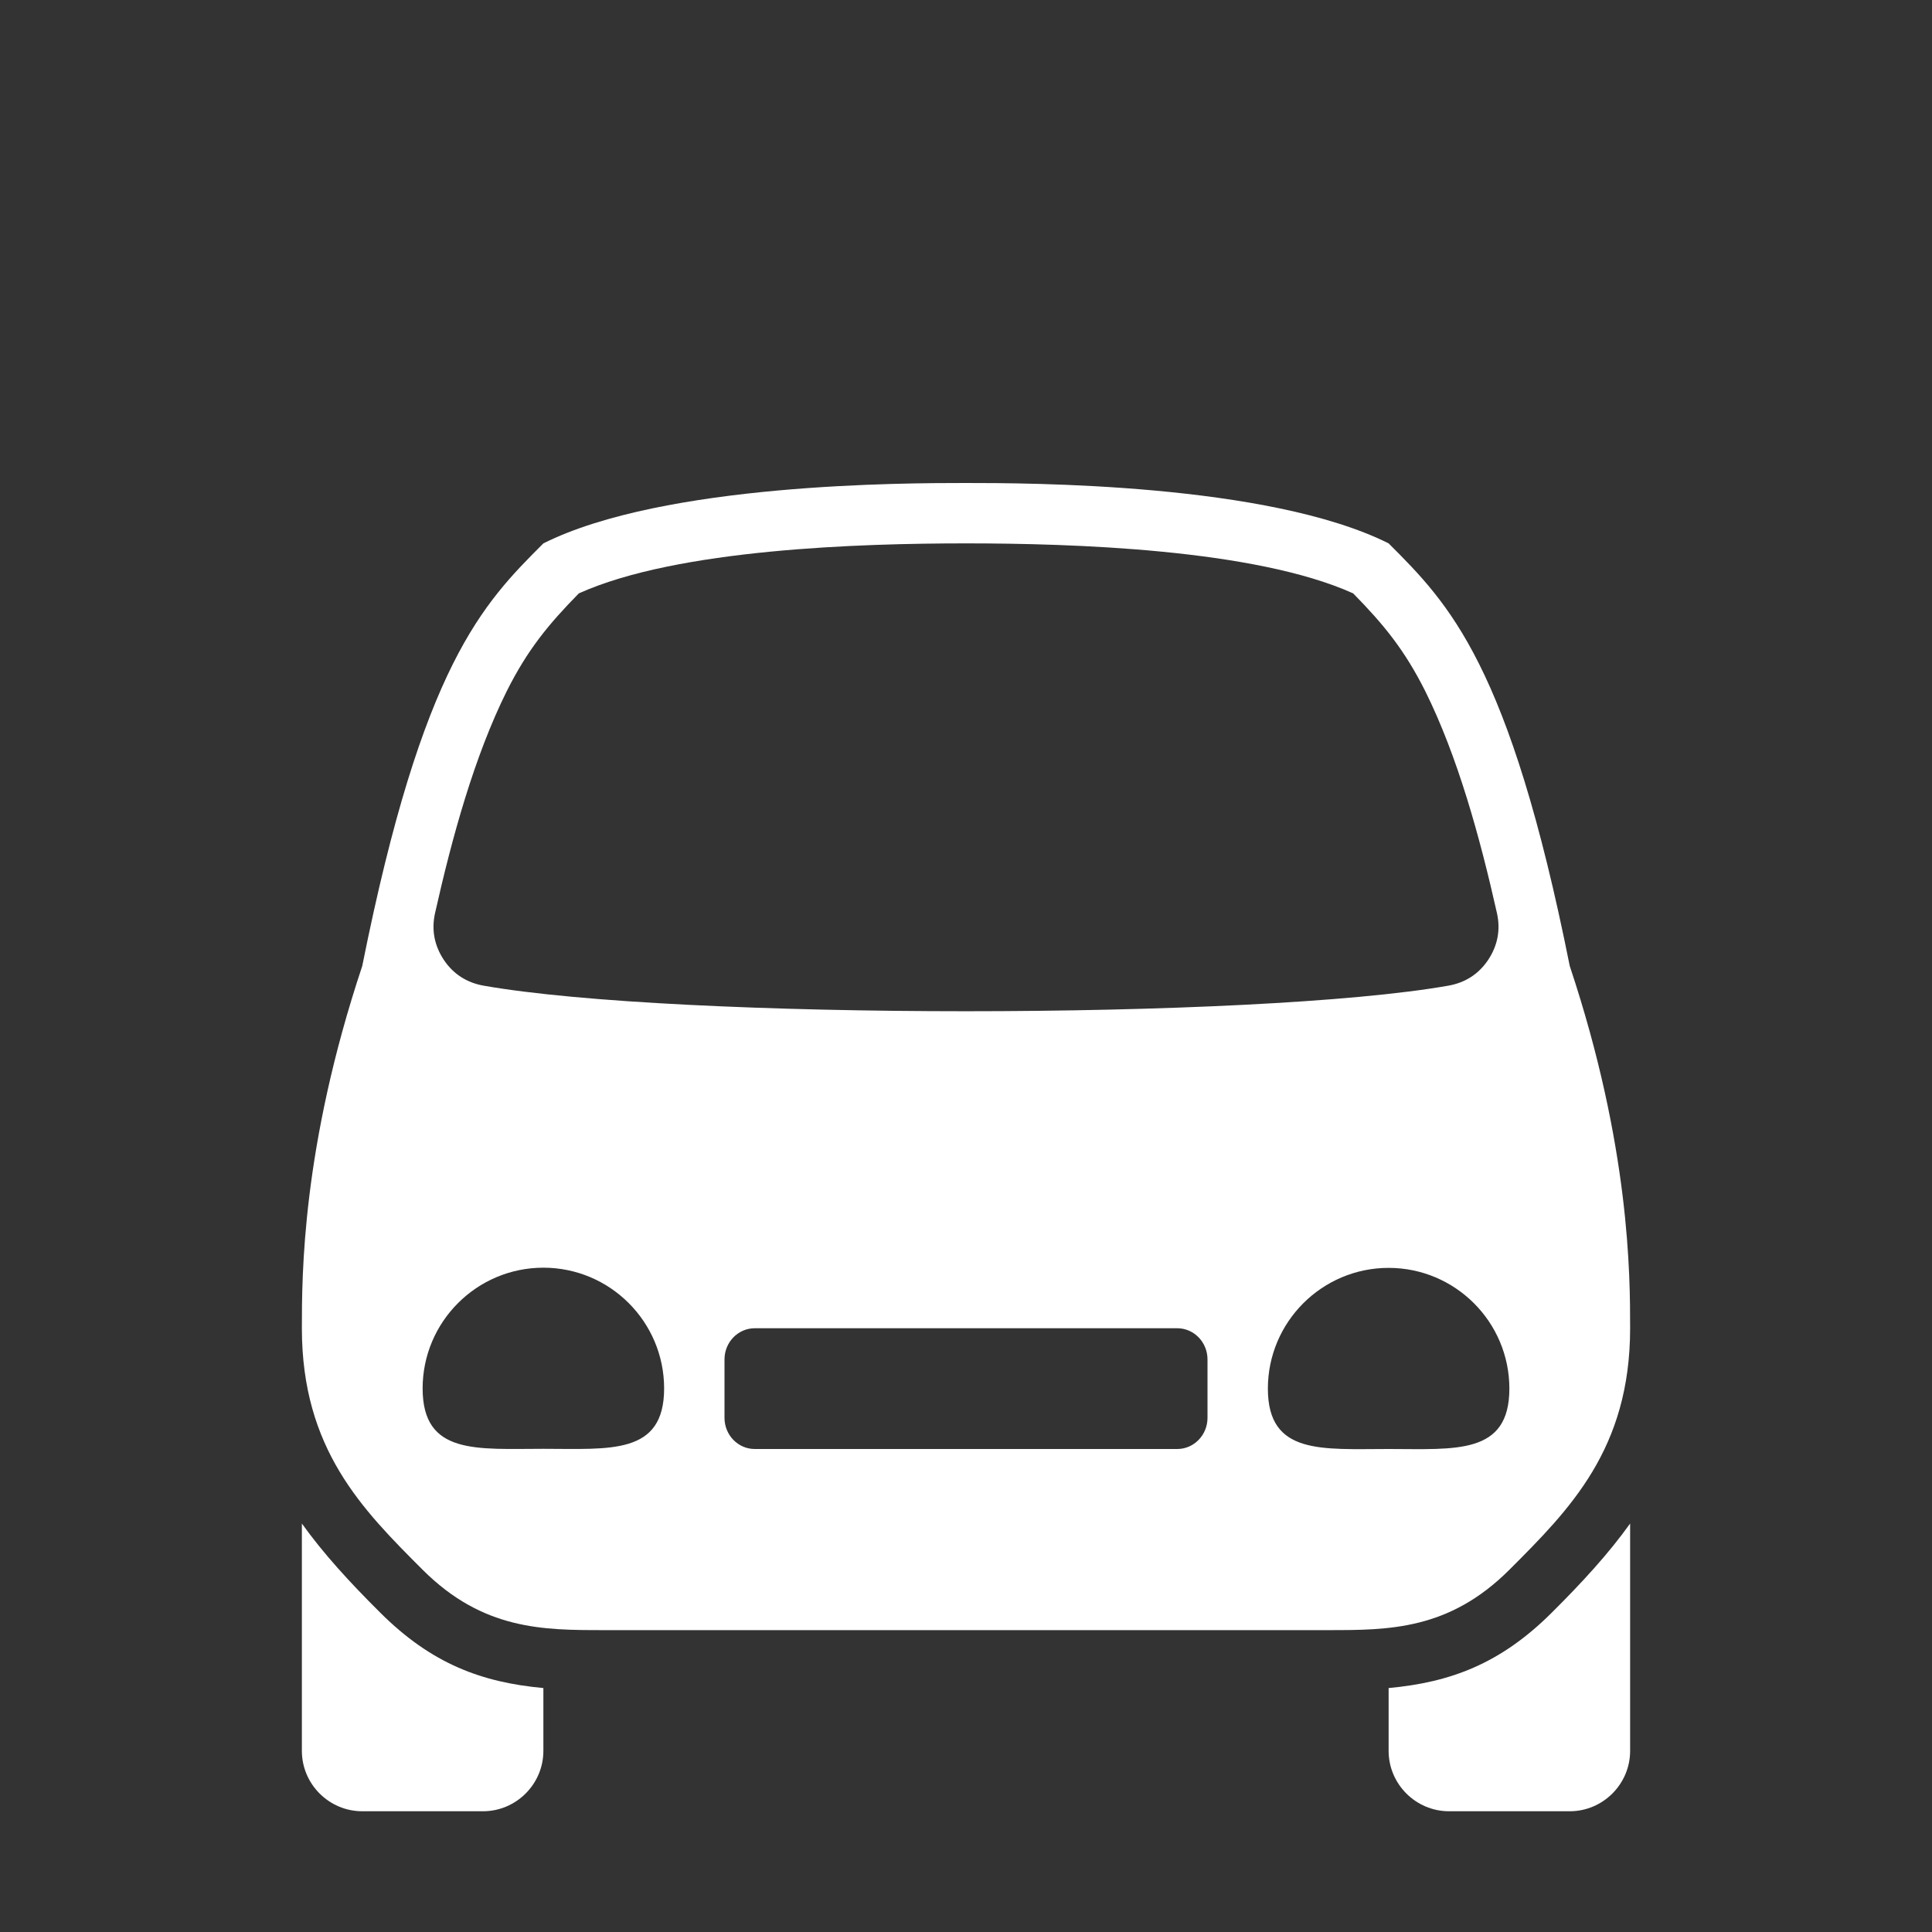 <?xml version="1.0" encoding="UTF-8"?>
<!DOCTYPE svg PUBLIC "-//W3C//DTD SVG 1.1//EN" "http://www.w3.org/Graphics/SVG/1.1/DTD/svg11.dtd">
<svg xmlns="http://www.w3.org/2000/svg" xml:space="preserve" width="1024px" height="1024px" shape-rendering="geometricPrecision" text-rendering="geometricPrecision" image-rendering="optimizeQuality" fill-rule="nonzero" clip-rule="evenodd" viewBox="0 0 10240 10240" xmlns:xlink="http://www.w3.org/1999/xlink">
	<rect x="0" y="0" width="10240" height="10240" fill="#333333" stroke="none"/>
	<title>car_compact icon</title>
	<desc>car_compact icon from the IconExperience.com O-Collection. Copyright by INCORS GmbH (www.incors.com).</desc>
	<path id="curve2" fill="#FFFFFF" d="M7360 8947l0 333c0,176 144,320 320,320l640 0c176,0 320,-144 320,-320l0 -1205c-113,158 -252,310 -414,471 -274,274 -541,371 -866,401z"/>
	<path id="curve1" fill="#FFFFFF" d="M2880 8947l0 333c0,176 -144,320 -320,320l-640 0c-176,0 -320,-144 -320,-320l0 -1205c113,158 252,310 414,471 274,274 541,371 866,401z"/>
	<path id="curve0" fill="#FFFFFF" d="M5120 2560c320,0 1600,0 2240,320 320,320 640,640 960,2240 320,960 320,1643 320,1920 0,640 -320,960 -640,1280 -320,320 -640,320 -960,320l-3840 0c-320,0 -640,0 -960,-320 -320,-320 -640,-640 -640,-1280 0,-280 0,-960 320,-1920 320,-1600 640,-1920 960,-2240 640,-320 1920,-320 2240,-320zm-1120 4480c-88,0 -160,74 -160,165l0 310c0,91 72,165 160,165l2240 0c88,0 160,-74 160,-165l0 -310c0,-91 -72,-165 -160,-165l-2240 0zm3360 -320c-353,0 -640,287 -640,640 0,353 287,320 640,320 353,0 640,33 640,-320 0,-353 -287,-640 -640,-640zm-4480 -1c-353,0 -640,287 -640,640 0,354 287,320 640,320 353,0 640,34 640,-320 0,-353 -287,-640 -640,-640zm4292 -3574c-523,-236 -1497,-265 -2052,-265 -555,0 -1529,29 -2052,265 -162,165 -272,299 -382,518 -172,346 -290,775 -380,1176 -20,89 -4,172 46,248 50,75 121,121 210,137 1025,181 4091,181 5116,0 89,-16 160,-62 210,-137 50,-76 66,-159 46,-248 -90,-401 -208,-830 -380,-1176 -110,-219 -220,-353 -382,-518z"/>
</svg>
